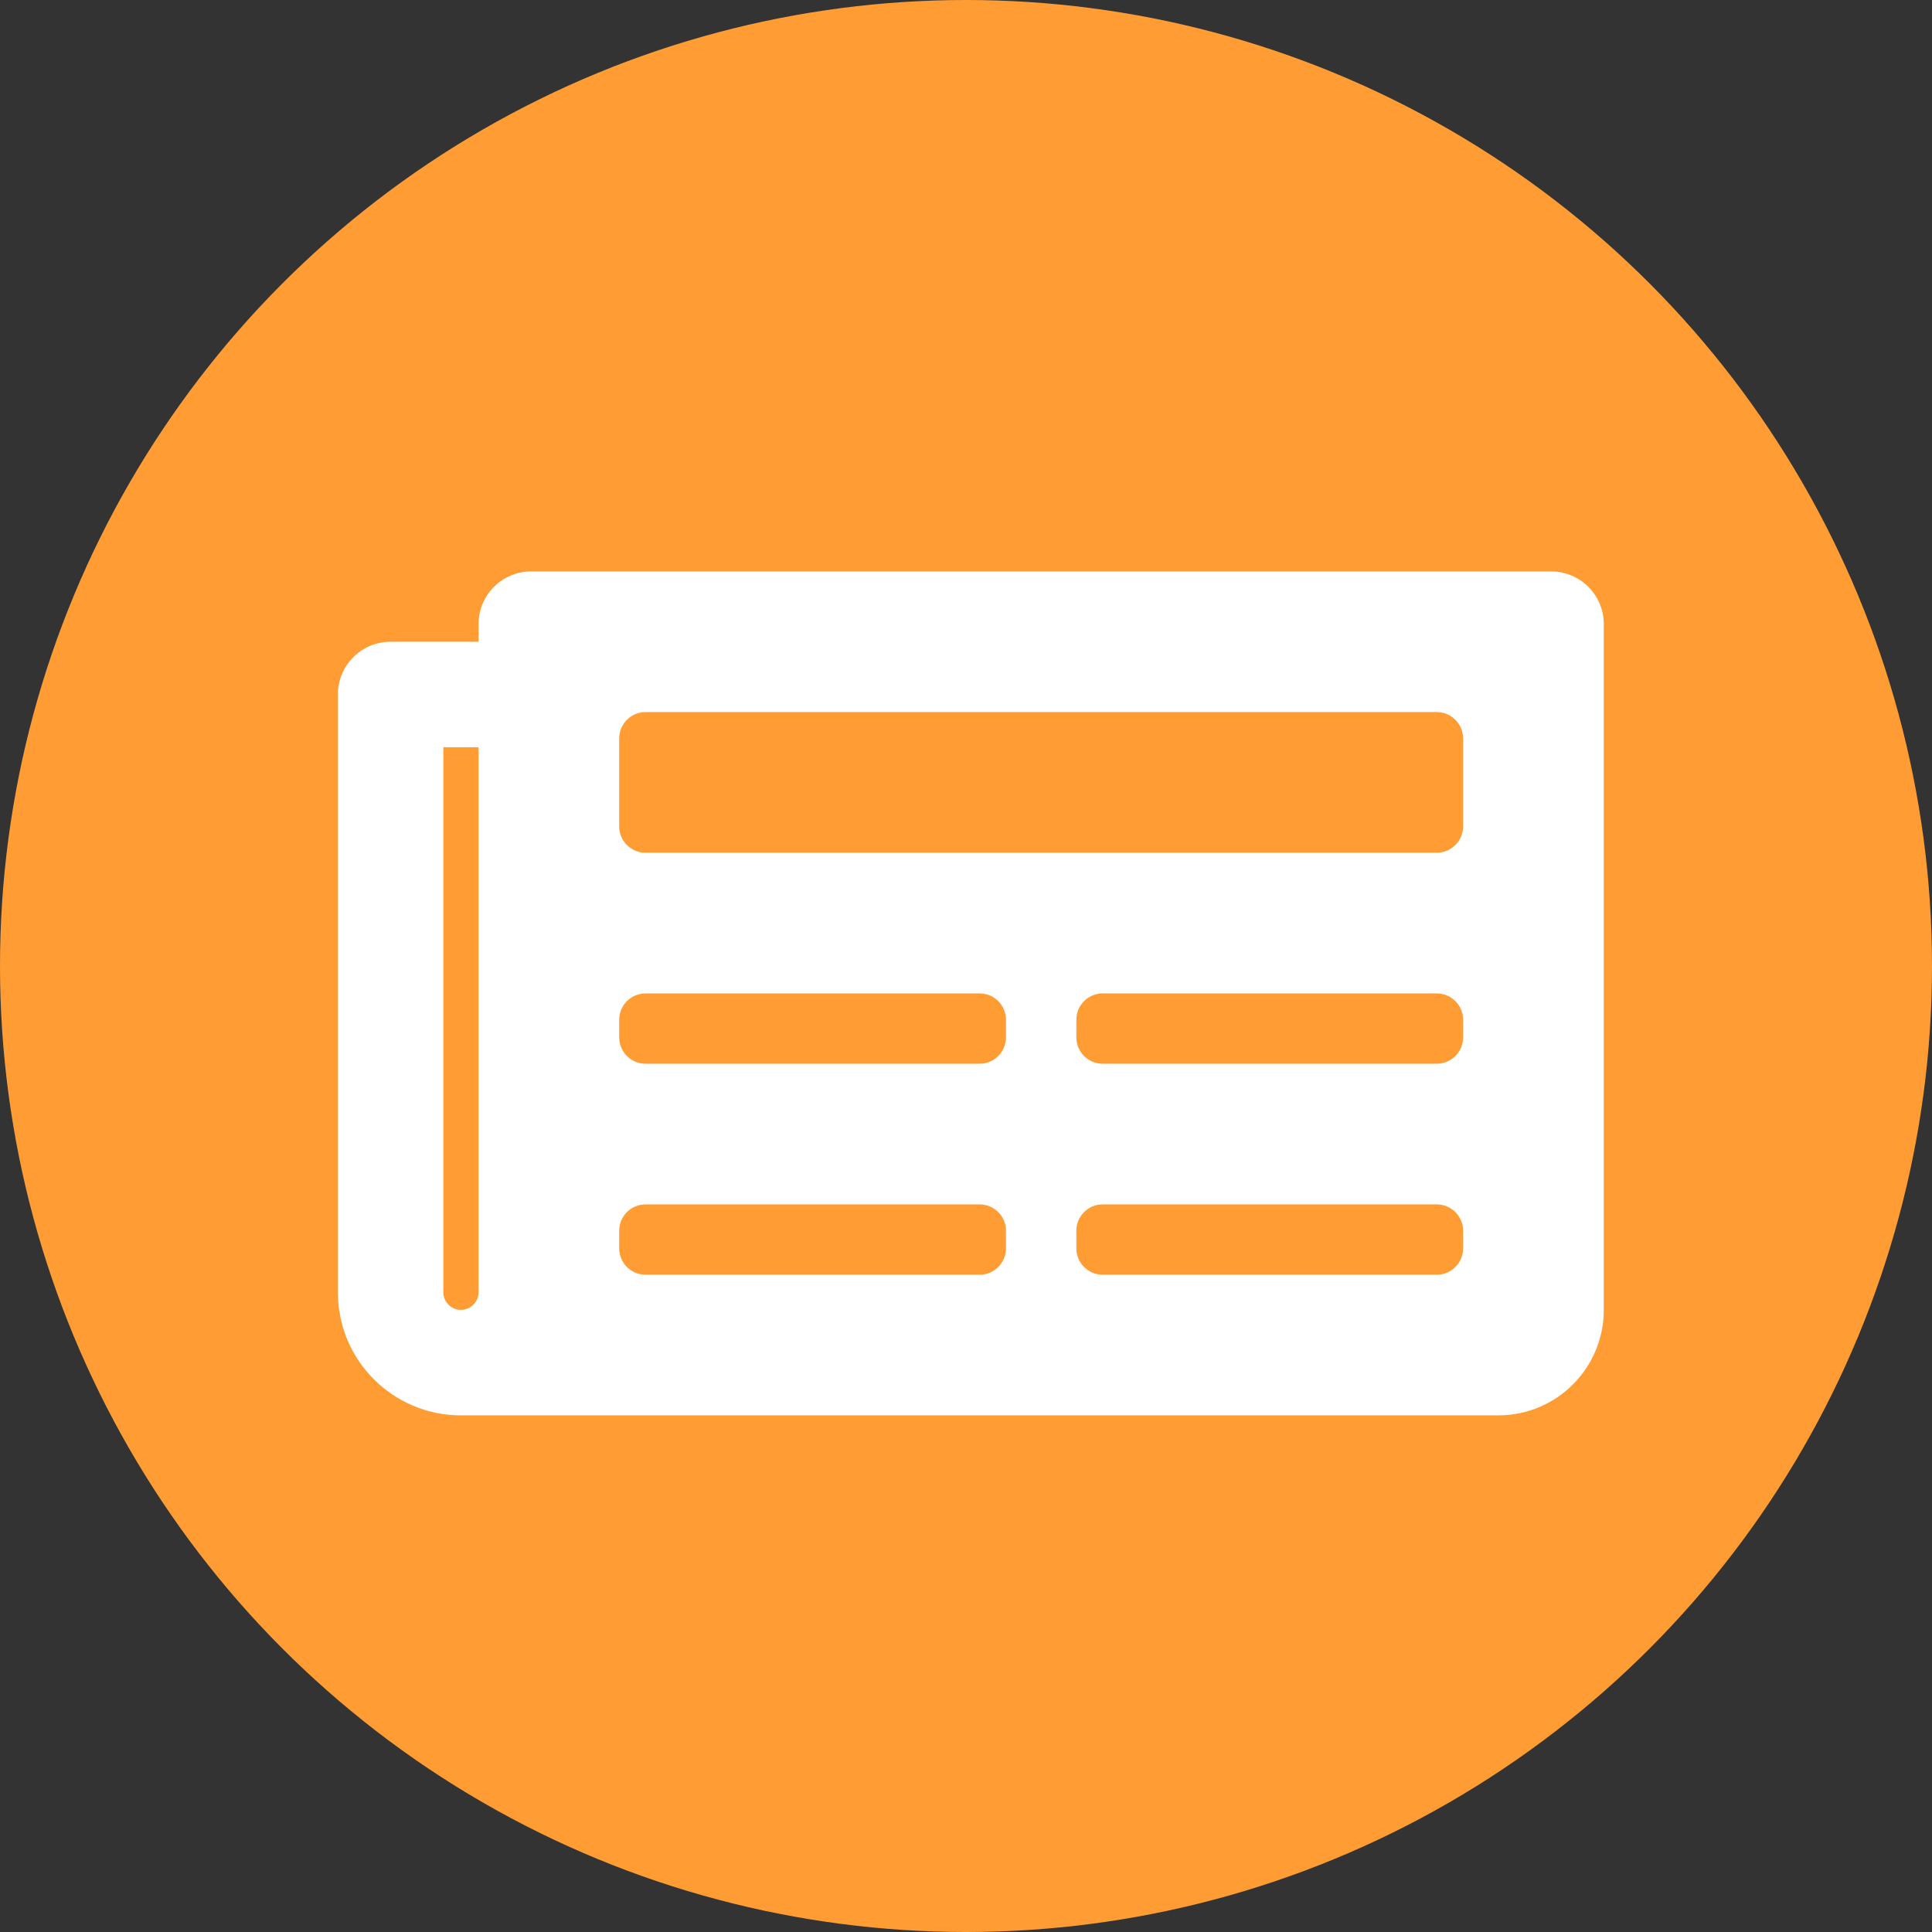 <?xml version="1.0" encoding="utf-8"?>
<!-- Generator: Adobe Illustrator 16.0.0, SVG Export Plug-In . SVG Version: 6.00 Build 0)  -->
<!DOCTYPE svg PUBLIC "-//W3C//DTD SVG 1.1//EN" "http://www.w3.org/Graphics/SVG/1.1/DTD/svg11.dtd">
<svg version="1.1" id="Layer_1" xmlns="http://www.w3.org/2000/svg" xmlns:xlink="http://www.w3.org/1999/xlink" x="0px" y="0px"
	 width="100px" height="100px" viewBox="0 0 100 100" enable-background="new 0 0 100 100" xml:space="preserve">
<rect x="0" y="0" width="100" height="100" fill="#333333" stroke="none"/>
<circle fill="#FF9D34" cx="50" cy="50" r="50"/>
<path fill="#FFFFFF" d="M80.283,29.576H27.498c-1.509,0-2.729,1.223-2.729,2.731v0.91h-4.552c-1.508,0-2.729,1.222-2.729,2.729
	v30.942c0,3.519,2.852,6.371,6.37,6.371h53.693c3.017,0,5.461-2.445,5.461-5.461V32.307C83.012,30.798,81.79,29.576,80.283,29.576z
	 M23.857,67.799c-0.502,0-0.909-0.407-0.909-0.91V38.677h1.82v28.212C24.769,67.392,24.36,67.799,23.857,67.799z M50.705,65.979
	H33.413c-0.754,0-1.364-0.611-1.364-1.365v-0.91c0-0.753,0.61-1.365,1.364-1.365h17.292c0.754,0,1.364,0.612,1.364,1.365v0.91
	C52.069,65.367,51.459,65.979,50.705,65.979z M74.366,65.979H57.074c-0.754,0-1.363-0.611-1.363-1.365v-0.91
	c0-0.753,0.609-1.365,1.363-1.365h17.292c0.754,0,1.364,0.612,1.364,1.365v0.91C75.73,65.367,75.12,65.979,74.366,65.979z
	 M50.705,55.058H33.413c-0.754,0-1.364-0.61-1.364-1.364v-0.911c0-0.754,0.61-1.364,1.364-1.364h17.292
	c0.754,0,1.364,0.61,1.364,1.364v0.911C52.069,54.447,51.459,55.058,50.705,55.058z M74.366,55.058H57.074
	c-0.754,0-1.363-0.61-1.363-1.364v-0.911c0-0.754,0.609-1.364,1.363-1.364h17.292c0.754,0,1.364,0.61,1.364,1.364v0.911
	C75.73,54.447,75.12,55.058,74.366,55.058z M74.366,44.137H33.413c-0.754,0-1.364-0.611-1.364-1.365v-4.55
	c0-0.754,0.61-1.365,1.364-1.365h40.953c0.754,0,1.364,0.611,1.364,1.365v4.55C75.73,43.526,75.12,44.137,74.366,44.137z"/>
</svg>
